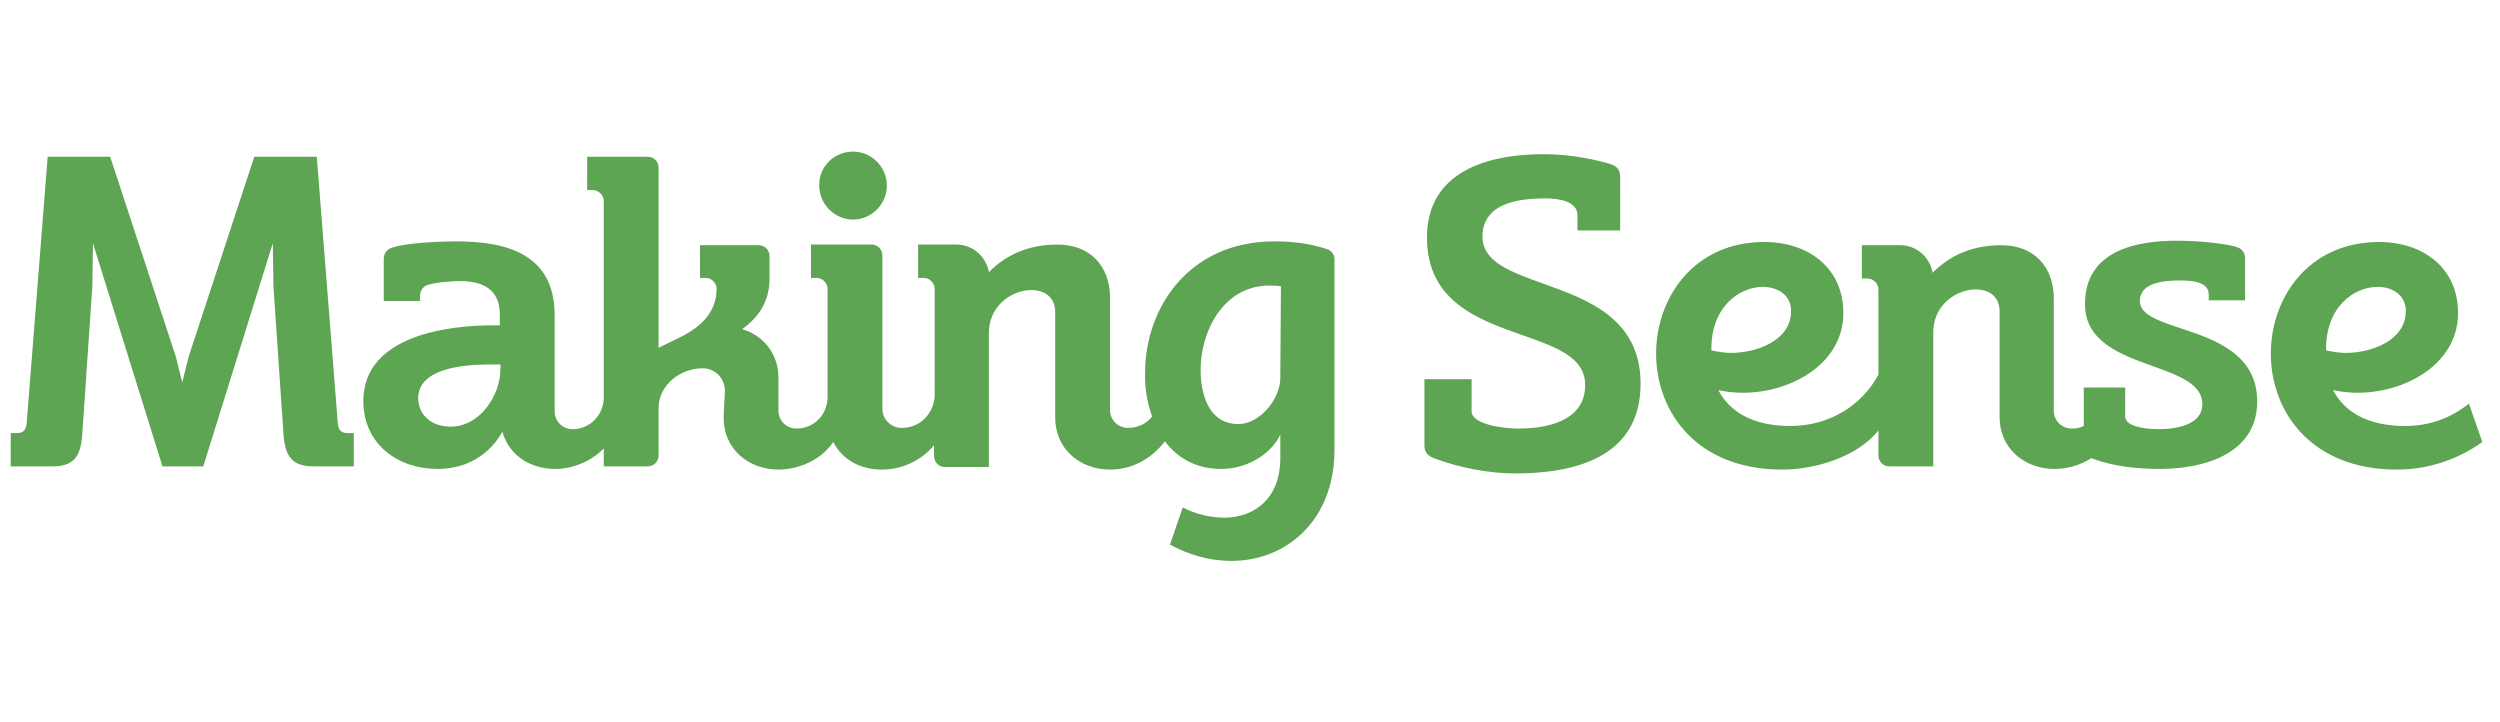 <svg width="180" viewBox="0 0 304 52" fill="none" xmlns="http://www.w3.org/2000/svg">
<g id="Green-color">
<path id="Combined Shape" fill-rule="evenodd" clip-rule="evenodd" d="M107.842 4.656C107.842 2.395 105.981 0.524 103.733 0.524C101.407 0.524 99.546 2.395 99.623 4.656C99.623 6.917 101.484 8.788 103.733 8.788C105.981 8.788 107.842 6.917 107.842 4.656ZM59.69 26.406C56.278 26.406 50.85 26.873 50.85 30.537C50.85 32.252 52.169 33.967 54.805 33.967C58.372 33.967 60.853 30.148 60.853 26.951V26.406H59.69ZM85.433 26.873C86.984 26.873 88.147 28.121 88.147 29.602L87.992 32.876C87.992 36.696 91.016 39.19 94.66 39.19C96.832 39.19 99.158 38.255 100.554 36.774C100.864 36.462 101.096 36.15 101.329 35.838C102.492 38.099 104.741 39.19 107.222 39.19C109.703 39.19 112.03 38.099 113.58 36.228V37.553C113.58 38.255 114.123 38.879 114.899 38.879H120.249V22.586C120.249 16.895 128.313 15.57 128.313 20.013V32.876C128.313 36.696 131.337 39.19 134.981 39.19C137.695 39.19 140.022 37.865 141.65 35.76C143.201 37.787 145.449 39.112 148.473 39.112C152.195 39.112 154.909 36.774 155.685 34.903V37.787C155.685 42.698 152.583 44.959 149.016 45.037C147.233 45.037 145.449 44.647 143.821 43.79L142.27 48.311C151.498 53.378 162.276 48.467 162.276 36.774V13.621C162.276 12.841 161.655 12.452 161.345 12.374C159.174 11.672 157.08 11.438 154.987 11.438C144.364 11.438 139.246 19.779 139.246 27.341C139.169 29.134 139.479 31.005 140.099 32.72C139.479 33.578 138.393 34.123 137.153 34.123C136.067 34.123 134.981 33.266 134.981 31.941V18.298C134.981 14.4 132.5 11.828 128.623 11.828C125.366 11.828 122.575 12.841 120.249 15.18C119.939 13.387 118.388 11.828 116.294 11.828H111.642V15.882H112.34C113.038 15.882 113.658 16.505 113.658 17.207V30.07C113.658 32.096 112.107 34.123 109.626 34.123C108.463 34.123 107.3 33.188 107.3 31.785V13.153C107.3 12.452 106.757 11.828 105.981 11.828H98.615V15.882H99.313C100.011 15.882 100.631 16.505 100.631 17.207V30.381C100.631 32.33 99.158 34.201 96.832 34.201C95.746 34.201 94.66 33.344 94.66 32.018V27.965C94.66 25.158 92.8 22.82 90.241 22.118C92.179 20.715 93.575 18.844 93.575 15.96V13.231C93.575 12.53 93.032 11.906 92.257 11.906H85.123V15.882H85.821C86.519 15.882 87.139 16.505 87.139 17.207C87.139 20.169 85.046 21.962 82.642 23.131L80.083 24.379V2.473C80.083 1.772 79.54 1.148 78.765 1.148H71.398V5.202H72.096C72.794 5.202 73.415 5.825 73.415 6.527V30.459C73.415 32.408 71.864 34.279 69.615 34.279C68.529 34.279 67.444 33.422 67.444 32.096V20.403C67.444 12.997 61.628 11.438 55.503 11.438C53.719 11.438 49.067 11.594 47.438 12.296C46.973 12.53 46.663 12.997 46.663 13.543V18.688H51.083V17.986C51.083 17.441 51.471 16.895 52.013 16.739C52.634 16.505 54.495 16.271 55.968 16.271C59.302 16.271 60.776 17.753 60.776 20.325V21.65H59.845C54.882 21.65 44.182 22.742 44.182 30.849C44.182 36.15 48.447 39.112 53.176 39.112C58.449 39.112 60.62 35.449 61.086 34.591C61.939 37.553 64.575 39.112 67.522 39.112C69.615 39.112 71.941 38.177 73.415 36.618V38.8H78.765C79.463 38.8 80.083 38.255 80.083 37.475V31.707C80.083 28.978 82.642 26.873 85.433 26.873ZM155.685 28.043L155.762 16.895C155.219 16.817 154.754 16.817 154.211 16.817C148.706 16.895 145.915 22.508 145.992 27.263C146.07 30.771 147.388 33.656 150.567 33.656C153.203 33.656 155.685 30.615 155.685 28.043ZM192.749 28.822C192.826 32.642 189.337 34.201 184.607 34.201C182.901 34.201 178.947 33.733 178.947 32.096V28.199H173.209V36.228C173.209 37.163 173.674 37.553 174.527 37.865C177.473 38.956 181.04 39.658 184.219 39.658C193.912 39.658 199.495 36.228 199.495 28.744C199.495 20.824 193.06 18.515 187.635 16.568C183.663 15.143 180.232 13.912 180.265 10.815C180.342 6.605 184.995 6.215 188.019 6.215C189.415 6.215 191.818 6.527 191.818 8.242V10.113H197.014V3.721C197.014 2.551 196.548 2.239 195.463 1.928C193.214 1.304 190.5 0.836 187.709 0.836C180.885 0.836 173.519 2.941 173.519 10.97C173.519 18.762 179.767 20.959 185.14 22.849C189.175 24.267 192.716 25.513 192.749 28.822ZM214.383 16.973C216.244 16.973 217.872 18.064 217.794 20.013C217.717 23.599 213.452 25.002 210.506 25.002C209.653 25.002 208.8 24.846 208.102 24.691C208.024 19.39 211.514 16.973 214.383 16.973ZM289.131 16.973C290.992 16.973 292.621 18.064 292.543 20.013C292.466 23.599 288.201 25.002 285.254 25.002C284.401 25.002 283.548 24.846 282.851 24.691C282.773 19.39 286.262 16.973 289.131 16.973ZM291.458 39.19C295.335 39.19 298.901 37.943 301.848 35.838L300.22 31.161C298.126 32.876 295.49 33.889 292.466 33.889C287.813 33.889 285.022 32.096 283.704 29.524C290.217 31.005 298.901 27.341 298.901 20.169C298.901 14.478 294.404 11.516 289.364 11.516C271.995 11.438 270.754 39.19 291.458 39.19ZM216.709 39.19C220.663 39.19 225.781 37.709 228.417 34.435V37.475C228.417 38.177 228.96 38.8 229.736 38.8H235.086V22.508C235.086 16.817 243.15 15.492 243.15 19.935V32.798C243.15 36.618 246.174 39.112 249.818 39.112C251.447 39.112 252.998 38.645 254.316 37.787C254.316 37.787 254.393 37.865 254.471 37.865C256.952 38.8 259.899 39.112 262.613 39.112C267.808 39.112 274.399 37.397 274.476 31.005C274.523 25.122 269.313 23.387 265.177 22.01C262.462 21.106 260.209 20.356 260.209 18.688C260.209 16.349 263.388 16.194 265.094 16.194C266.335 16.194 268.583 16.271 268.583 17.909V18.61H273.003V13.465C273.003 12.919 272.693 12.452 272.228 12.218C271.375 11.828 267.963 11.36 264.706 11.36C260.131 11.36 253.463 12.374 253.54 19.156C253.583 23.658 257.896 25.212 261.768 26.608C264.935 27.749 267.808 28.784 267.808 31.239C267.808 33.656 264.861 34.279 262.458 34.279C261.45 34.279 258.425 34.123 258.425 32.72V29.212H253.385V33.889C252.92 34.123 252.455 34.201 251.912 34.201C250.827 34.201 249.741 33.344 249.741 32.018V18.376C249.741 14.478 247.26 11.906 243.383 11.906C240.126 11.906 237.335 12.919 235.008 15.258C234.698 13.465 233.147 11.906 231.054 11.906H226.401V15.96H227.099C227.797 15.96 228.417 16.583 228.417 17.285V27.653C226.401 31.395 222.447 33.889 217.717 33.889C213.064 33.889 210.273 32.096 208.955 29.524C215.468 31.005 224.153 27.341 224.153 20.169C224.153 14.478 219.655 11.516 214.615 11.516C197.246 11.438 196.006 39.19 216.709 39.19ZM43.019 38.8H38.134C35.652 38.8 34.722 37.709 34.489 35.137L33.249 16.895L33.171 11.672L24.719 38.8H19.757L11.305 11.672L11.227 16.895L9.987 35.137C9.754 37.709 8.901 38.8 6.342 38.8H1.302V34.747H2.078C2.853 34.747 3.163 34.357 3.241 33.578L5.799 1.148H13.398L21.385 25.47L22.16 28.588L22.936 25.47L30.922 1.148H38.521L41.08 33.578C41.158 34.357 41.468 34.747 42.243 34.747H43.019V38.8Z" fill="#5DA552"/>
</g>
</svg>
